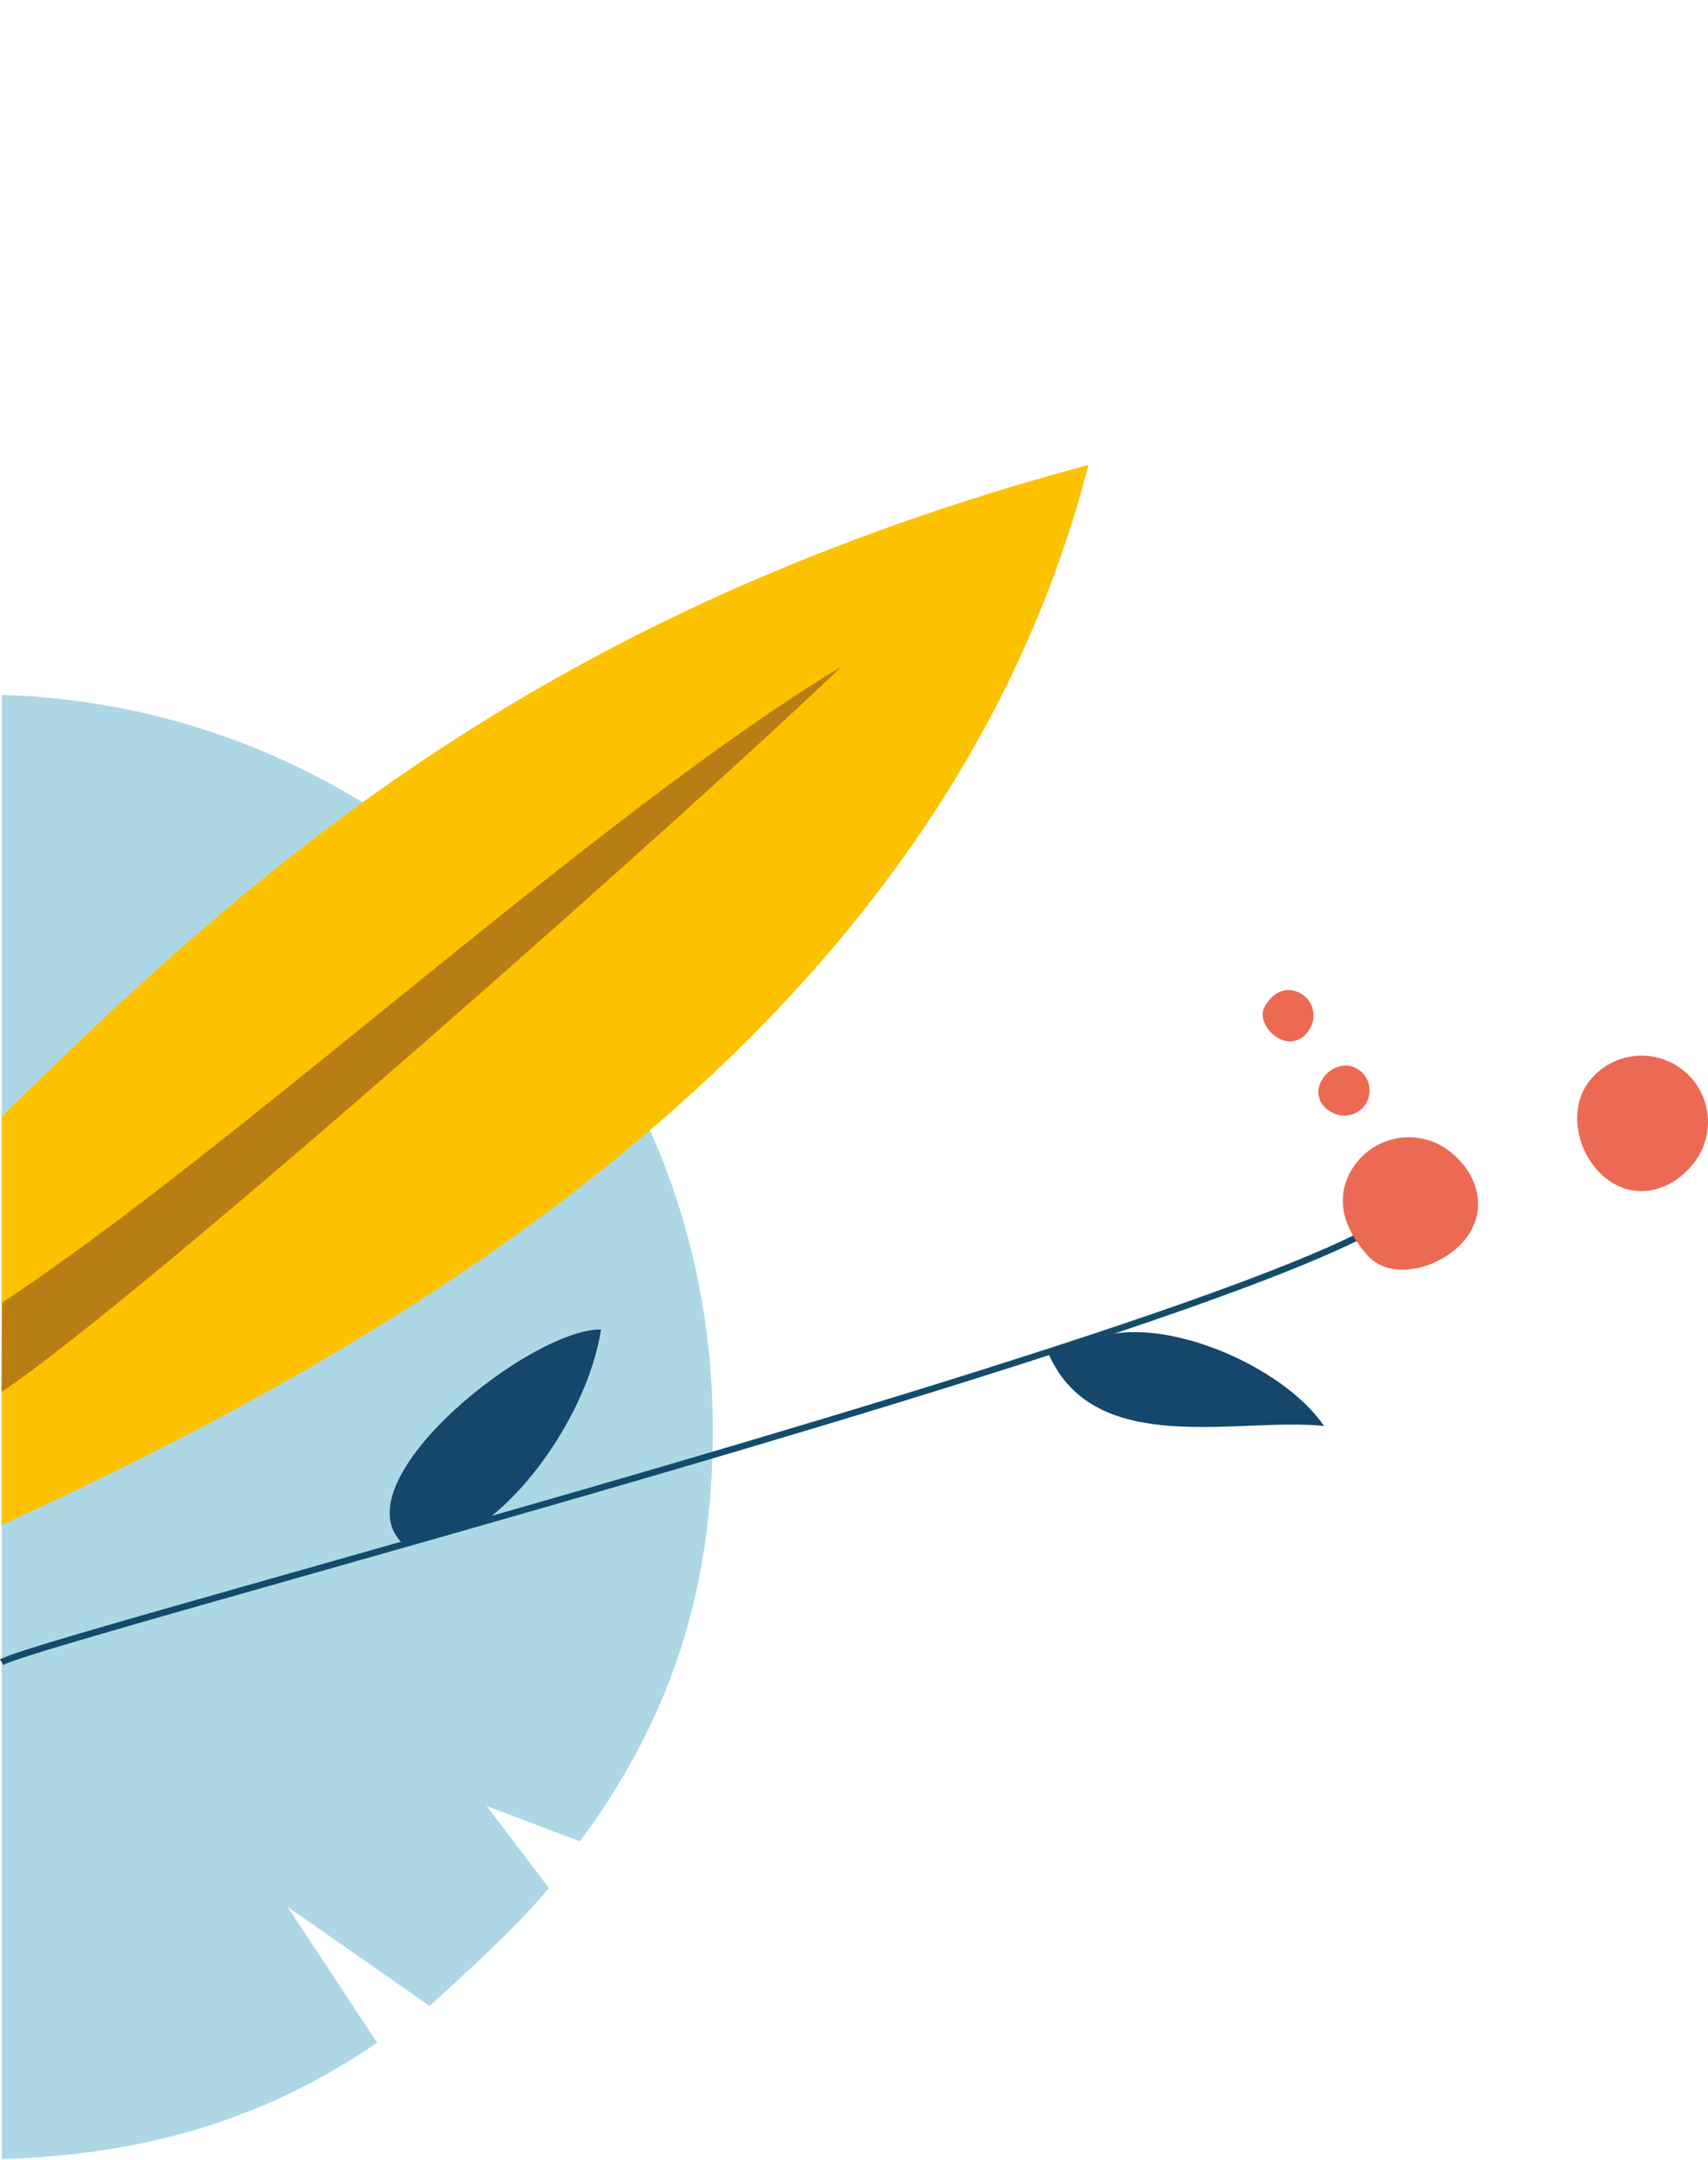 <svg width="610" height="771" viewBox="0 0 610 771" fill="none" xmlns="http://www.w3.org/2000/svg">
<path d="M0.608 770.706L0.608 248.042C138.931 252.151 251.303 363.744 254.471 503.439C255.84 563.902 240.634 612.217 207.105 657.286L173.829 644.706L196.055 673.949C186.374 685.844 167.366 703.547 153.428 716.025L102.716 680.695L134.699 729.188C94.885 756.351 52.182 769.209 0.608 770.706Z" fill="#AED7E6"/>
<path d="M0.608 398.541C93.39 307.313 195.041 218.064 388.739 165.944C336.355 369.324 139.869 480.765 0.608 544.348L0.608 398.541Z" fill="#FCC200"/>
<path d="M1.413 592.755L1.579 593.034C2.256 592.736 3.166 592.388 4.266 591.996C5.999 591.378 8.292 590.62 11.084 589.736C16.669 587.968 24.283 585.687 33.486 582.996C51.717 577.666 76.211 570.722 103.577 562.963L104.369 562.739L104.642 563.701L104.369 562.739L104.799 562.617C166.807 545.041 249.545 521.589 323.667 498.763C397.224 476.111 462.162 454.113 489.994 439.104L489.842 438.828C461.908 453.893 396.84 475.912 323.429 498.515C249.189 521.374 166.281 544.869 104.281 562.431C74.336 570.916 49.479 577.958 31.538 583.216C22.567 585.845 15.333 588.026 10.059 589.716C7.422 590.562 5.282 591.282 3.665 591.872C2.713 592.22 1.966 592.514 1.413 592.755Z" fill="#15466B" stroke="#134B6D" stroke-width="2"/>
<path d="M390.97 477.823C415.35 468.769 458.56 487.842 472.854 509.019C442.188 505.823 391.299 520.711 374.674 483.682C374.902 481.577 376.144 480.563 378.399 480.613" fill="#15466B"/>
<path d="M172.689 543.36C191.24 529.969 210.501 500.879 214.657 474.578C189.466 474.324 122.079 528.067 143.215 550.386" fill="#15466B"/>
<path d="M517.787 411.02C507.473 402.955 492.596 404.73 484.486 415.027C476.402 425.324 478.708 437.498 488.541 448.277C497.133 457.712 515.304 452.563 523.388 442.266C531.473 431.995 528.102 419.111 517.787 411.02Z" fill="#EC6953"/>
<path d="M600.913 381.878C590.598 373.788 575.722 375.614 567.637 385.886C559.553 396.183 563.354 412.617 573.669 420.708C583.984 428.773 596.858 425.425 604.943 415.128C613.027 404.857 611.228 389.969 600.913 381.878Z" fill="#EC6953"/>
<path d="M468.545 365.622C470.294 360.981 467.937 355.781 463.299 354.031C458.636 352.281 454.48 354.462 451.692 359.256C449.259 363.441 453.187 369.452 457.851 371.202C462.488 372.951 466.771 370.263 468.545 365.622Z" fill="#EC6953"/>
<path d="M488.567 392.429C490.316 387.788 487.984 382.589 483.321 380.839C478.658 379.089 473.133 382.31 471.384 386.976C469.61 391.618 472.322 395.929 476.96 397.679C481.623 399.404 486.818 397.071 488.567 392.429Z" fill="#EC6953"/>
<path d="M0.607 496.819C51.192 463.087 252.265 284.563 300.519 237.947C212.882 290.802 86.799 408.077 0.785 464.989L0.607 496.819Z" fill="#B87E15"/>
</svg>
